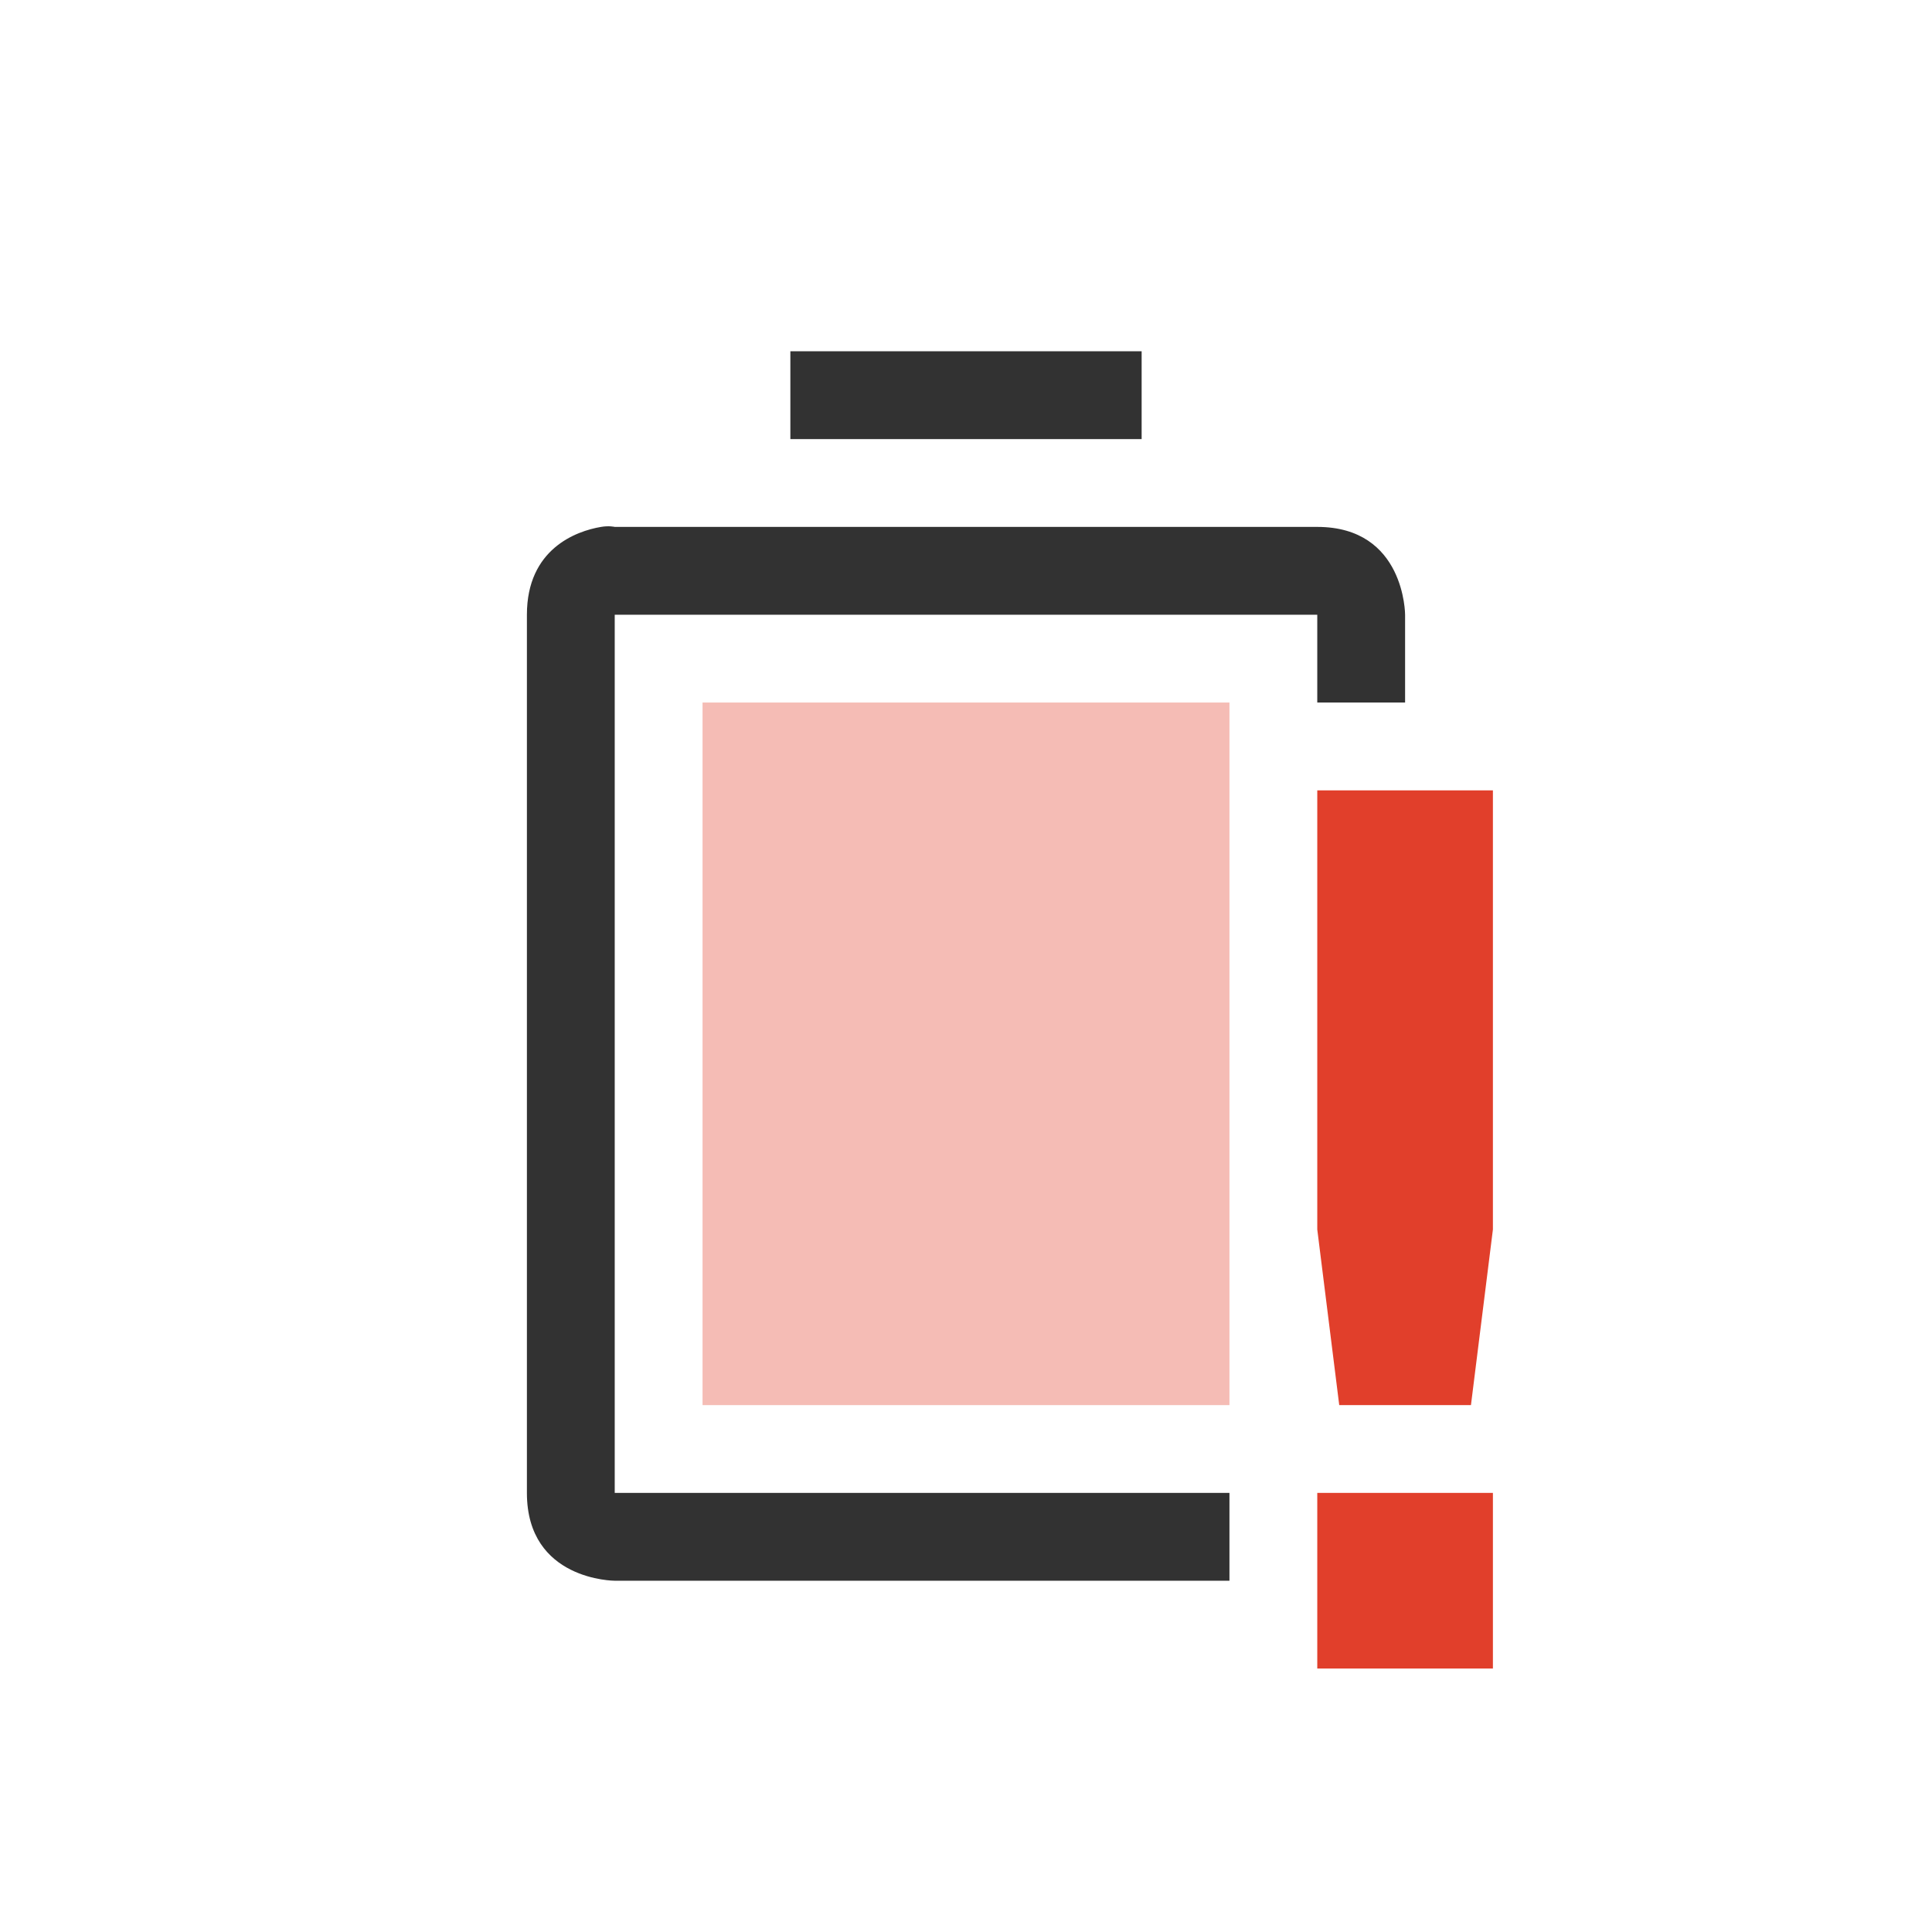 <svg width="22" height="22" version="1.1" xmlns="http://www.w3.org/2000/svg">
 <path class="error" d="M8 8v8h6V8z" fill="#e13f2b" opacity=".35"/>
 <path d="M9 4v1h4V4zM6.844 6C6.562 6.047 6 6.25 6 7v10c0 1 1 1 1 1h7v-1H7V7h8v1h1V7s0-1-1-1H7s-.063-.016-.156 0z" fill="#323232"/>
 <path class="error" d="M15 9v5l.25 2h1.5l.25-2V9zm0 8v2h2v-2z" fill="#e13f2b"/>
</svg>
